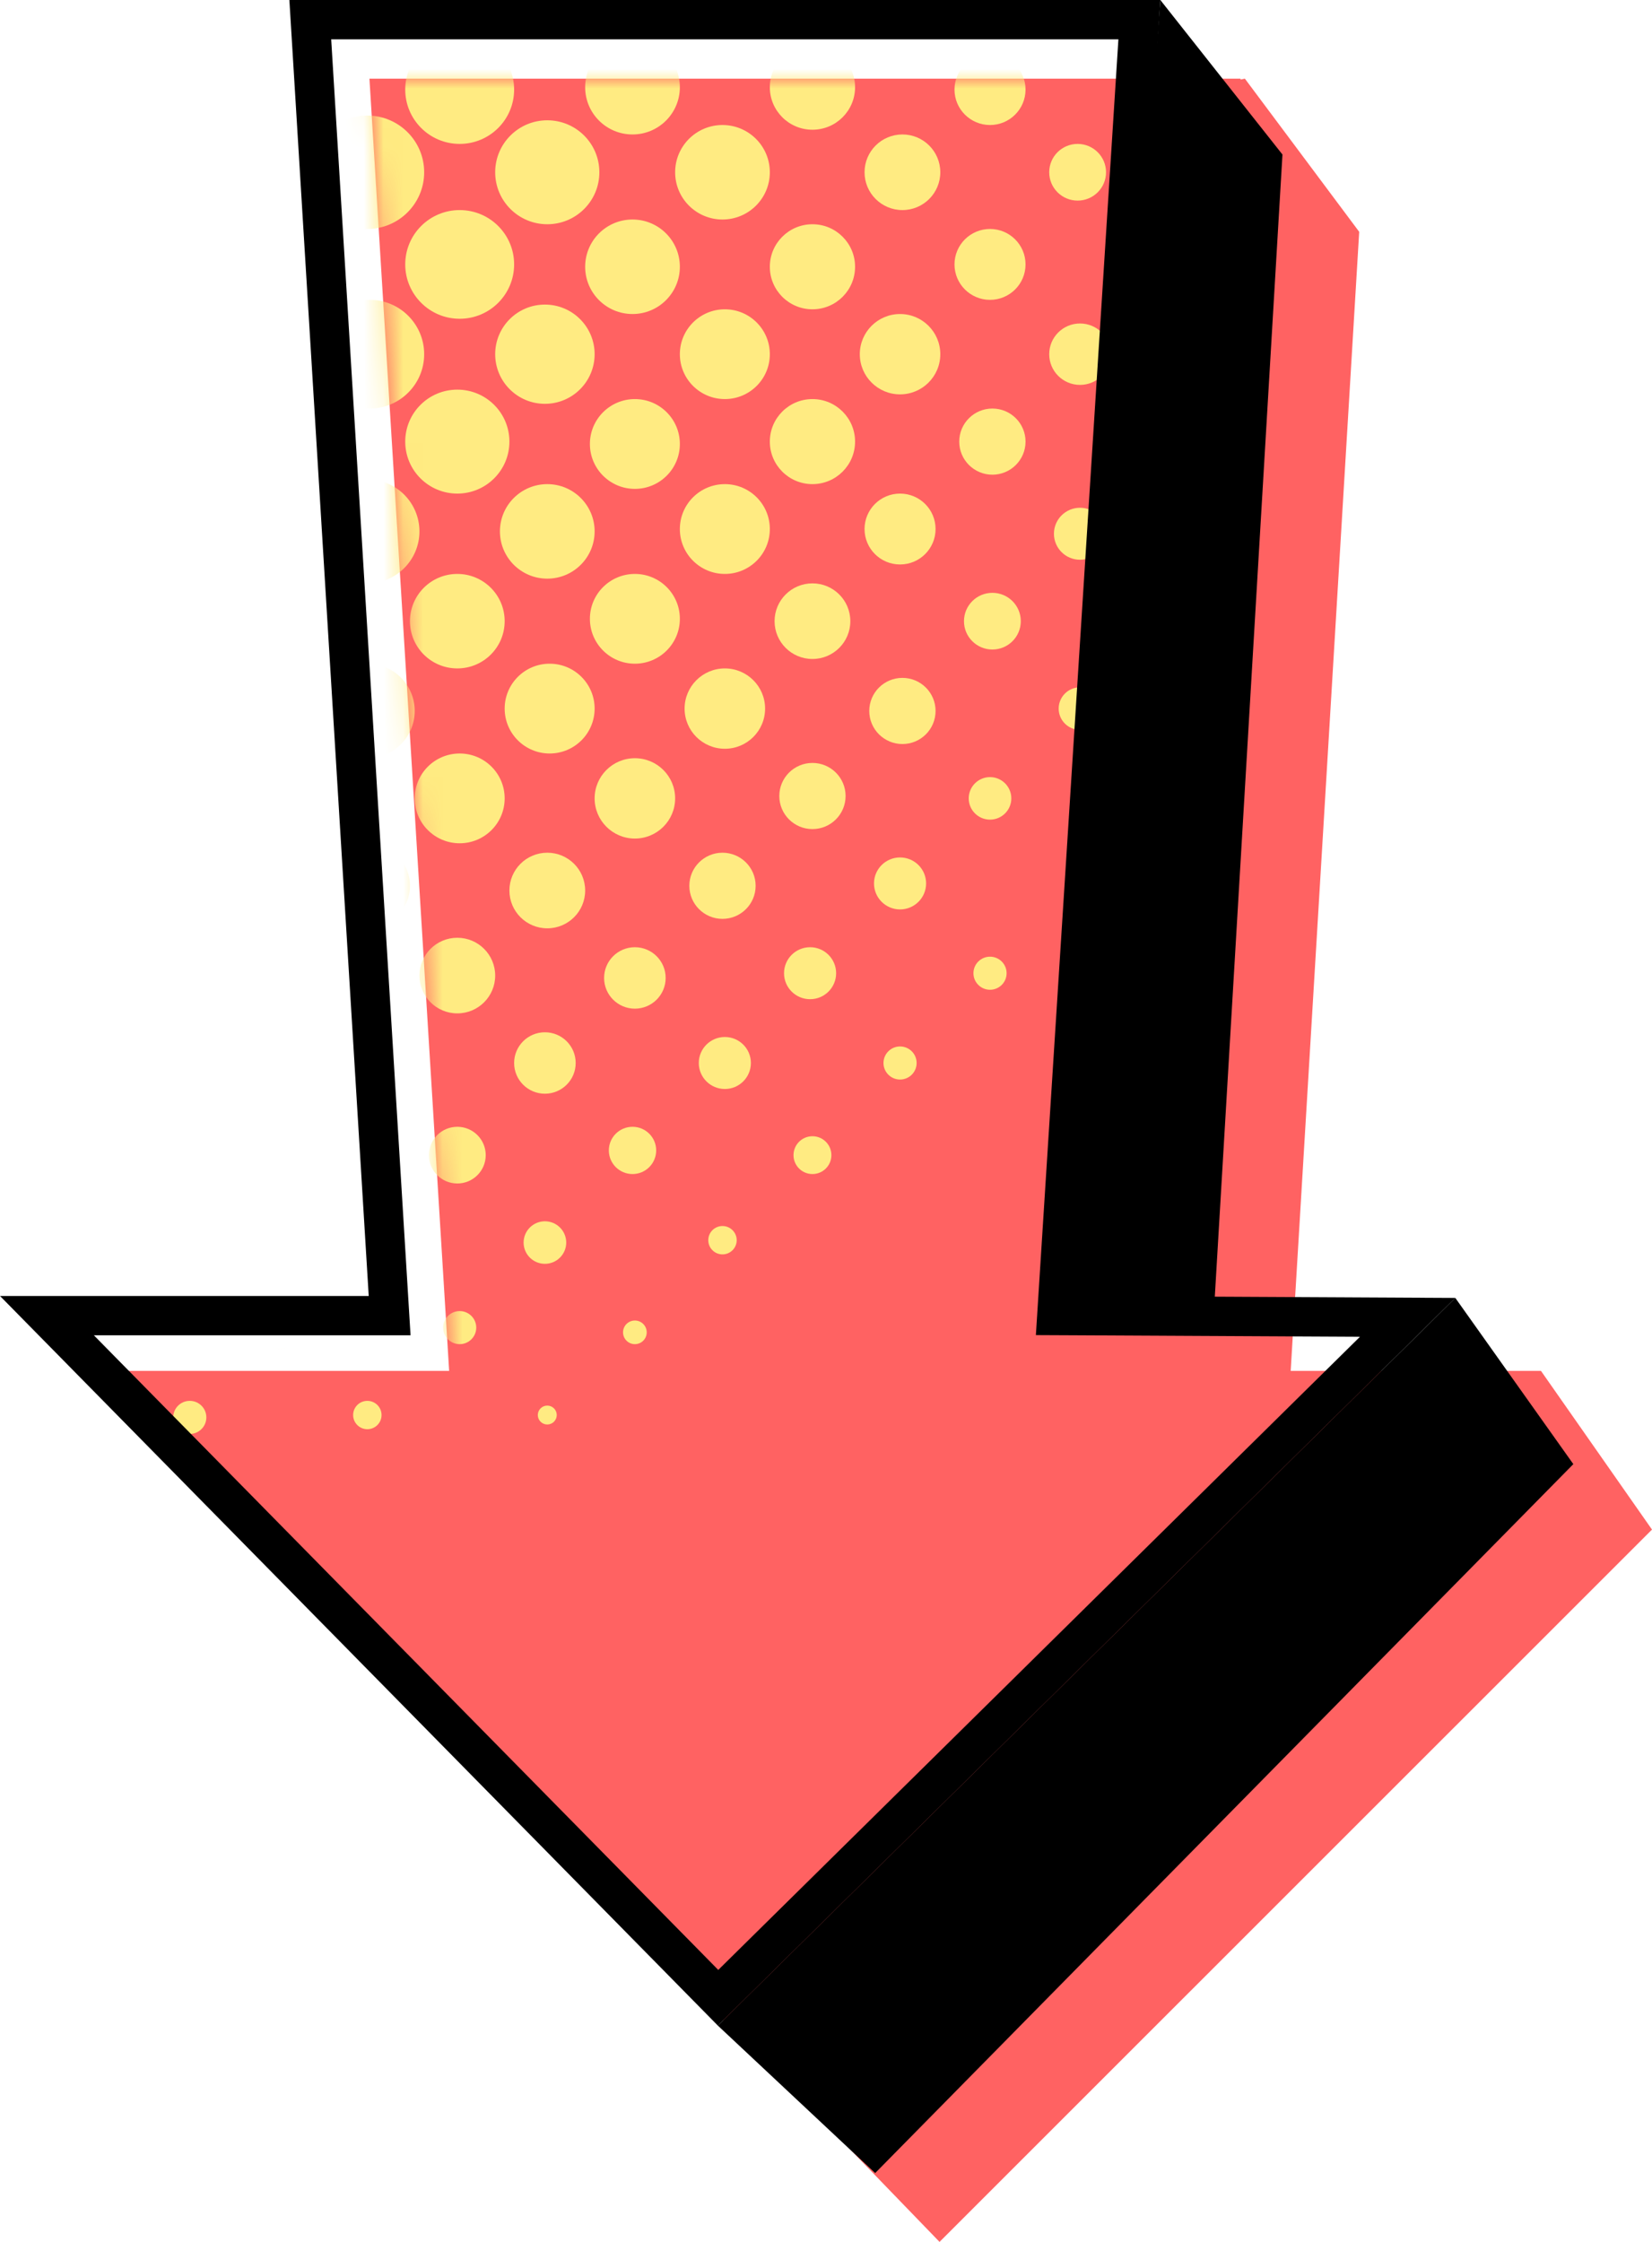 <svg width="84" height="114" viewBox="0 0 84 114" fill="none" xmlns="http://www.w3.org/2000/svg">
<path d="M18.785 4L22.838 69.708H4L40.716 106.699L47.773 114L84 77.779L78.354 69.708H65.628L69.112 11.788L63.299 4L63.077 4.046L63.08 4H18.785Z" fill="#FF6262"/>
<mask id="mask0_92_64" style="mask-type:alpha" maskUnits="userSpaceOnUse" x="4" y="4" width="80" height="110">
<path d="M18.785 4L22.838 69.708H4L40.716 106.699L47.773 114L84 77.779L78.354 69.708H65.628L69.112 11.788L63.299 4L63.077 4.046L63.08 4H18.785Z" fill="#FF6262"/>
</mask>
<g mask="url(#mask0_92_64)">
<path d="M15.789 8.76C15.789 7.167 17.083 5.876 18.678 5.876C20.274 5.876 21.568 7.167 21.568 8.76C21.568 10.352 20.274 11.643 18.678 11.643C17.083 11.643 15.789 10.352 15.789 8.76Z" fill="#FFEB82"/>
<path d="M25.179 8.76C25.179 7.3 26.365 6.117 27.828 6.117C29.291 6.117 30.476 7.3 30.476 8.76C30.476 10.22 29.291 11.403 27.828 11.403C26.365 11.403 25.179 10.22 25.179 8.76Z" fill="#FFEB82"/>
<path d="M34.329 8.76C34.329 7.433 35.407 6.357 36.736 6.357C38.066 6.357 39.144 7.433 39.144 8.76C39.144 10.087 38.066 11.162 36.736 11.162C35.407 11.162 34.329 10.087 34.329 8.76Z" fill="#FFEB82"/>
<path d="M43.96 8.76C43.96 7.698 44.822 6.837 45.886 6.837C46.95 6.837 47.812 7.698 47.812 8.76C47.812 9.821 46.95 10.682 45.886 10.682C44.822 10.682 43.96 9.821 43.96 8.76Z" fill="#FFEB82"/>
<path d="M53.35 8.76C53.35 7.963 53.996 7.318 54.794 7.318C55.592 7.318 56.239 7.963 56.239 8.76C56.239 9.556 55.592 10.201 54.794 10.201C53.996 10.201 53.35 9.556 53.35 8.76Z" fill="#FFEB82"/>
<path d="M29.754 4.435C29.754 5.762 30.832 6.837 32.162 6.837C33.491 6.837 34.569 5.762 34.569 4.435C34.569 3.108 33.491 2.032 32.162 2.032C30.832 2.032 29.754 3.108 29.754 4.435Z" fill="#FFEB82"/>
<path d="M25.179 -0.011C25.179 1.383 26.311 2.512 27.707 2.512C29.104 2.512 30.235 1.383 30.235 -0.011C30.235 -1.404 29.104 -2.534 27.707 -2.534C26.311 -2.534 25.179 -1.404 25.179 -0.011Z" fill="#FFEB82"/>
<path d="M34.569 -0.011C34.569 1.25 35.593 2.272 36.857 2.272C38.12 2.272 39.144 1.25 39.144 -0.011C39.144 -1.271 38.12 -2.293 36.857 -2.293C35.593 -2.293 34.569 -1.271 34.569 -0.011Z" fill="#FFEB82"/>
<path d="M39.144 4.435C39.144 5.629 40.114 6.597 41.311 6.597C42.508 6.597 43.478 5.629 43.478 4.435C43.478 3.24 42.508 2.272 41.311 2.272C40.114 2.272 39.144 3.24 39.144 4.435Z" fill="#FFEB82"/>
<path d="M48.534 4.555C48.534 5.55 49.343 6.357 50.34 6.357C51.337 6.357 52.146 5.55 52.146 4.555C52.146 3.559 51.337 2.753 50.34 2.753C49.343 2.753 48.534 3.559 48.534 4.555Z" fill="#FFEB82"/>
<path d="M43.719 -0.011C43.719 1.117 44.635 2.032 45.765 2.032C46.896 2.032 47.812 1.117 47.812 -0.011C47.812 -1.139 46.896 -2.053 45.765 -2.053C44.635 -2.053 43.719 -1.139 43.719 -0.011Z" fill="#FFEB82"/>
<path d="M53.35 -0.011C53.35 0.852 54.05 1.551 54.915 1.551C55.779 1.551 56.48 0.852 56.48 -0.011C56.48 -0.873 55.779 -1.572 54.915 -1.572C54.05 -1.572 53.35 -0.873 53.35 -0.011Z" fill="#FFEB82"/>
<path d="M58.165 4.435C58.165 5.098 58.704 5.636 59.369 5.636C60.034 5.636 60.573 5.098 60.573 4.435C60.573 3.771 60.034 3.233 59.369 3.233C58.704 3.233 58.165 3.771 58.165 4.435Z" fill="#FFEB82"/>
<path d="M20.605 4.555C20.605 6.081 21.844 7.318 23.373 7.318C24.903 7.318 26.142 6.081 26.142 4.555C26.142 3.029 24.903 1.792 23.373 1.792C21.844 1.792 20.605 3.029 20.605 4.555Z" fill="#FFEB82"/>
<path d="M16.03 -0.011C16.03 1.516 17.27 2.753 18.799 2.753C20.328 2.753 21.568 1.516 21.568 -0.011C21.568 -1.537 20.328 -2.774 18.799 -2.774C17.27 -2.774 16.03 -1.537 16.03 -0.011Z" fill="#FFEB82"/>
<path d="M29.754 13.565C29.754 12.238 30.832 11.162 32.162 11.162C33.491 11.162 34.569 12.238 34.569 13.565C34.569 14.892 33.491 15.968 32.162 15.968C30.832 15.968 29.754 14.892 29.754 13.565Z" fill="#FFEB82"/>
<path d="M25.179 18.011C25.179 16.617 26.311 15.488 27.707 15.488C29.104 15.488 30.235 16.617 30.235 18.011C30.235 19.404 29.104 20.534 27.707 20.534C26.311 20.534 25.179 19.404 25.179 18.011Z" fill="#FFEB82"/>
<path d="M29.995 22.576C29.995 21.315 31.019 20.293 32.282 20.293C33.545 20.293 34.569 21.315 34.569 22.576C34.569 23.837 33.545 24.859 32.282 24.859C31.019 24.859 29.995 23.837 29.995 22.576Z" fill="#FFEB82"/>
<path d="M34.569 18.011C34.569 16.75 35.593 15.728 36.857 15.728C38.12 15.728 39.144 16.75 39.144 18.011C39.144 19.271 38.12 20.293 36.857 20.293C35.593 20.293 34.569 19.271 34.569 18.011Z" fill="#FFEB82"/>
<path d="M39.144 13.565C39.144 12.371 40.114 11.403 41.311 11.403C42.508 11.403 43.478 12.371 43.478 13.565C43.478 14.76 42.508 15.728 41.311 15.728C40.114 15.728 39.144 14.76 39.144 13.565Z" fill="#FFEB82"/>
<path d="M48.534 13.445C48.534 12.45 49.343 11.643 50.34 11.643C51.337 11.643 52.146 12.45 52.146 13.445C52.146 14.441 51.337 15.247 50.34 15.247C49.343 15.247 48.534 14.441 48.534 13.445Z" fill="#FFEB82"/>
<path d="M43.719 18.011C43.719 16.883 44.635 15.968 45.765 15.968C46.896 15.968 47.812 16.883 47.812 18.011C47.812 19.139 46.896 20.053 45.765 20.053C44.635 20.053 43.719 19.139 43.719 18.011Z" fill="#FFEB82"/>
<path d="M39.144 22.456C39.144 21.262 40.114 20.293 41.311 20.293C42.508 20.293 43.478 21.262 43.478 22.456C43.478 23.65 42.508 24.618 41.311 24.618C40.114 24.618 39.144 23.65 39.144 22.456Z" fill="#FFEB82"/>
<path d="M34.569 26.901C34.569 25.64 35.593 24.618 36.857 24.618C38.12 24.618 39.144 25.64 39.144 26.901C39.144 28.162 38.12 29.184 36.857 29.184C35.593 29.184 34.569 28.162 34.569 26.901Z" fill="#FFEB82"/>
<path d="M39.385 31.587C39.385 30.525 40.247 29.664 41.311 29.664C42.375 29.664 43.237 30.525 43.237 31.587C43.237 32.648 42.375 33.509 41.311 33.509C40.247 33.509 39.385 32.648 39.385 31.587Z" fill="#FFEB82"/>
<path d="M43.96 26.901C43.96 25.906 44.768 25.099 45.765 25.099C46.763 25.099 47.571 25.906 47.571 26.901C47.571 27.896 46.763 28.703 45.765 28.703C44.768 28.703 43.96 27.896 43.96 26.901Z" fill="#FFEB82"/>
<path d="M16.752 54.053C16.752 53.058 17.561 52.251 18.558 52.251C19.555 52.251 20.364 53.058 20.364 54.053C20.364 55.048 19.555 55.855 18.558 55.855C17.561 55.855 16.752 55.048 16.752 54.053Z" fill="#FFEB82"/>
<path d="M48.775 22.456C48.775 21.527 49.53 20.774 50.46 20.774C51.391 20.774 52.146 21.527 52.146 22.456C52.146 23.385 51.391 24.138 50.46 24.138C49.53 24.138 48.775 23.385 48.775 22.456Z" fill="#FFEB82"/>
<path d="M53.35 18.011C53.35 17.148 54.05 16.449 54.915 16.449C55.779 16.449 56.48 17.148 56.48 18.011C56.48 18.873 55.779 19.572 54.915 19.572C54.05 19.572 53.35 18.873 53.35 18.011Z" fill="#FFEB82"/>
<path d="M58.165 13.565C58.165 12.902 58.704 12.364 59.369 12.364C60.034 12.364 60.573 12.902 60.573 13.565C60.573 14.229 60.034 14.767 59.369 14.767C58.704 14.767 58.165 14.229 58.165 13.565Z" fill="#FFEB82"/>
<path d="M4.954 66.187C5.619 66.187 6.158 66.725 6.158 67.389C6.158 68.052 5.619 68.59 4.954 68.59C4.289 68.59 3.75 68.052 3.75 67.389C3.75 66.725 4.289 66.187 4.954 66.187Z" fill="#FFEB82"/>
<path d="M58.165 22.456C58.165 21.792 58.704 21.254 59.369 21.254C60.034 21.254 60.573 21.792 60.573 22.456C60.573 23.119 60.034 23.657 59.369 23.657C58.704 23.657 58.165 23.119 58.165 22.456Z" fill="#FFEB82"/>
<path d="M13.141 67.509C13.141 66.912 13.626 66.428 14.224 66.428C14.822 66.428 15.307 66.912 15.307 67.509C15.307 68.106 14.822 68.59 14.224 68.59C13.626 68.59 13.141 68.106 13.141 67.509Z" fill="#FFEB82"/>
<path d="M8.807 72.074C8.807 71.61 9.184 71.233 9.649 71.233C10.115 71.233 10.492 71.61 10.492 72.074C10.492 72.539 10.115 72.915 9.649 72.915C9.184 72.915 8.807 72.539 8.807 72.074Z" fill="#FFEB82"/>
<path d="M53.59 27.141C53.59 26.412 54.183 25.82 54.915 25.82C55.646 25.82 56.239 26.412 56.239 27.141C56.239 27.871 55.646 28.463 54.915 28.463C54.183 28.463 53.59 27.871 53.59 27.141Z" fill="#FFEB82"/>
<path d="M17.474 63.184C17.474 62.454 18.067 61.862 18.799 61.862C19.53 61.862 20.123 62.454 20.123 63.184C20.123 63.914 19.53 64.505 18.799 64.505C18.067 64.505 17.474 63.914 17.474 63.184Z" fill="#FFEB82"/>
<path d="M49.016 31.587C49.016 30.79 49.663 30.145 50.46 30.145C51.258 30.145 51.905 30.79 51.905 31.587C51.905 32.383 51.258 33.028 50.46 33.028C49.663 33.028 49.016 32.383 49.016 31.587Z" fill="#FFEB82"/>
<path d="M21.808 58.739C21.808 57.942 22.455 57.297 23.253 57.297C24.051 57.297 24.698 57.942 24.698 58.739C24.698 59.535 24.051 60.18 23.253 60.18C22.455 60.18 21.808 59.535 21.808 58.739Z" fill="#FFEB82"/>
<path d="M44.2 36.152C44.2 35.223 44.955 34.47 45.886 34.47C46.817 34.47 47.571 35.223 47.571 36.152C47.571 37.081 46.817 37.834 45.886 37.834C44.955 37.834 44.2 37.081 44.2 36.152Z" fill="#FFEB82"/>
<path d="M49.257 40.597C49.257 40 49.742 39.516 50.34 39.516C50.938 39.516 51.423 40 51.423 40.597C51.423 41.194 50.938 41.678 50.34 41.678C49.742 41.678 49.257 41.194 49.257 40.597Z" fill="#FFEB82"/>
<path d="M53.831 36.032C53.831 35.435 54.316 34.95 54.915 34.95C55.513 34.95 55.998 35.435 55.998 36.032C55.998 36.629 55.513 37.113 54.915 37.113C54.316 37.113 53.831 36.629 53.831 36.032Z" fill="#FFEB82"/>
<path d="M26.624 63.184C26.624 62.587 27.109 62.102 27.707 62.102C28.306 62.102 28.791 62.587 28.791 63.184C28.791 63.781 28.306 64.265 27.707 64.265C27.109 64.265 26.624 63.781 26.624 63.184Z" fill="#FFEB82"/>
<path d="M58.647 31.466C58.647 31.002 59.024 30.625 59.489 30.625C59.955 30.625 60.332 31.002 60.332 31.466C60.332 31.931 59.955 32.307 59.489 32.307C59.024 32.307 58.647 31.931 58.647 31.466Z" fill="#FFEB82"/>
<path d="M22.531 67.509C22.531 67.044 22.908 66.668 23.373 66.668C23.839 66.668 24.216 67.044 24.216 67.509C24.216 67.973 23.839 68.35 23.373 68.35C22.908 68.35 22.531 67.973 22.531 67.509Z" fill="#FFEB82"/>
<path d="M17.956 71.954C17.956 71.556 18.279 71.233 18.678 71.233C19.077 71.233 19.401 71.556 19.401 71.954C19.401 72.352 19.077 72.675 18.678 72.675C18.279 72.675 17.956 72.352 17.956 71.954Z" fill="#FFEB82"/>
<path d="M27.346 71.954C27.346 71.689 27.562 71.474 27.828 71.474C28.094 71.474 28.309 71.689 28.309 71.954C28.309 72.219 28.094 72.435 27.828 72.435C27.562 72.435 27.346 72.219 27.346 71.954Z" fill="#FFEB82"/>
<path d="M58.888 40.597C58.888 40.265 59.157 39.996 59.489 39.996C59.822 39.996 60.091 40.265 60.091 40.597C60.091 40.929 59.822 41.198 59.489 41.198C59.157 41.198 58.888 40.929 58.888 40.597Z" fill="#FFEB82"/>
<path d="M31.68 67.749C31.68 67.417 31.95 67.148 32.282 67.148C32.614 67.148 32.884 67.417 32.884 67.749C32.884 68.081 32.614 68.35 32.282 68.35C31.95 68.35 31.68 68.081 31.68 67.749Z" fill="#FFEB82"/>
<path d="M54.313 45.042C54.313 44.644 54.636 44.322 55.035 44.322C55.434 44.322 55.758 44.644 55.758 45.042C55.758 45.441 55.434 45.763 55.035 45.763C54.636 45.763 54.313 45.441 54.313 45.042Z" fill="#FFEB82"/>
<path d="M20.605 13.445C20.605 11.919 21.844 10.682 23.373 10.682C24.903 10.682 26.142 11.919 26.142 13.445C26.142 14.971 24.903 16.209 23.373 16.209C21.844 16.209 20.605 14.971 20.605 13.445Z" fill="#FFEB82"/>
<path d="M16.03 18.011C16.03 16.485 17.27 15.247 18.799 15.247C20.328 15.247 21.568 16.485 21.568 18.011C21.568 19.537 20.328 20.774 18.799 20.774C17.27 20.774 16.03 19.537 16.03 18.011Z" fill="#FFEB82"/>
<path d="M20.605 22.456C20.605 20.996 21.79 19.813 23.253 19.813C24.716 19.813 25.902 20.996 25.902 22.456C25.902 23.916 24.716 25.099 23.253 25.099C21.79 25.099 20.605 23.916 20.605 22.456Z" fill="#FFEB82"/>
<path d="M25.42 27.021C25.42 25.694 26.498 24.618 27.828 24.618C29.157 24.618 30.235 25.694 30.235 27.021C30.235 28.348 29.157 29.424 27.828 29.424C26.498 29.424 25.42 28.348 25.42 27.021Z" fill="#FFEB82"/>
<path d="M29.995 31.466C29.995 30.206 31.019 29.184 32.282 29.184C33.545 29.184 34.569 30.206 34.569 31.466C34.569 32.727 33.545 33.749 32.282 33.749C31.019 33.749 29.995 32.727 29.995 31.466Z" fill="#FFEB82"/>
<path d="M34.81 36.032C34.81 34.904 35.727 33.989 36.857 33.989C37.987 33.989 38.903 34.904 38.903 36.032C38.903 37.16 37.987 38.074 36.857 38.074C35.727 38.074 34.81 37.16 34.81 36.032Z" fill="#FFEB82"/>
<path d="M39.626 40.477C39.626 39.548 40.38 38.795 41.311 38.795C42.242 38.795 42.996 39.548 42.996 40.477C42.996 41.406 42.242 42.159 41.311 42.159C40.38 42.159 39.626 41.406 39.626 40.477Z" fill="#FFEB82"/>
<path d="M44.441 44.922C44.441 44.192 45.034 43.601 45.765 43.601C46.497 43.601 47.09 44.192 47.09 44.922C47.09 45.652 46.497 46.244 45.765 46.244C45.034 46.244 44.441 45.652 44.441 44.922Z" fill="#FFEB82"/>
<path d="M49.497 49.488C49.497 49.023 49.875 48.647 50.34 48.647C50.806 48.647 51.183 49.023 51.183 49.488C51.183 49.952 50.806 50.329 50.34 50.329C49.875 50.329 49.497 49.952 49.497 49.488Z" fill="#FFEB82"/>
<path d="M16.03 27.021C16.03 25.561 17.216 24.378 18.678 24.378C20.141 24.378 21.327 25.561 21.327 27.021C21.327 28.481 20.141 29.664 18.678 29.664C17.216 29.664 16.03 28.481 16.03 27.021Z" fill="#FFEB82"/>
<path d="M20.845 31.587C20.845 30.259 21.923 29.184 23.253 29.184C24.583 29.184 25.661 30.259 25.661 31.587C25.661 32.914 24.583 33.989 23.253 33.989C21.923 33.989 20.845 32.914 20.845 31.587Z" fill="#FFEB82"/>
<path d="M25.661 36.032C25.661 34.771 26.685 33.749 27.948 33.749C29.211 33.749 30.235 34.771 30.235 36.032C30.235 37.292 29.211 38.315 27.948 38.315C26.685 38.315 25.661 37.292 25.661 36.032Z" fill="#FFEB82"/>
<path d="M16.511 45.042C16.511 43.848 17.482 42.88 18.678 42.88C19.875 42.88 20.845 43.848 20.845 45.042C20.845 46.237 19.875 47.205 18.678 47.205C17.482 47.205 16.511 46.237 16.511 45.042Z" fill="#FFEB82"/>
<path d="M30.235 40.597C30.235 39.469 31.152 38.555 32.282 38.555C33.412 38.555 34.329 39.469 34.329 40.597C34.329 41.725 33.412 42.64 32.282 42.64C31.152 42.64 30.235 41.725 30.235 40.597Z" fill="#FFEB82"/>
<path d="M21.327 49.608C21.327 48.546 22.189 47.685 23.253 47.685C24.317 47.685 25.179 48.546 25.179 49.608C25.179 50.669 24.317 51.53 23.253 51.53C22.189 51.53 21.327 50.669 21.327 49.608Z" fill="#FFEB82"/>
<path d="M35.051 45.042C35.051 44.114 35.806 43.36 36.736 43.36C37.667 43.36 38.422 44.114 38.422 45.042C38.422 45.971 37.667 46.724 36.736 46.724C35.806 46.724 35.051 45.971 35.051 45.042Z" fill="#FFEB82"/>
<path d="M26.142 54.053C26.142 53.19 26.843 52.491 27.707 52.491C28.572 52.491 29.272 53.19 29.272 54.053C29.272 54.916 28.572 55.615 27.707 55.615C26.843 55.615 26.142 54.916 26.142 54.053Z" fill="#FFEB82"/>
<path d="M39.866 49.488C39.866 48.758 40.459 48.166 41.191 48.166C41.922 48.166 42.515 48.758 42.515 49.488C42.515 50.218 41.922 50.809 41.191 50.809C40.459 50.809 39.866 50.218 39.866 49.488Z" fill="#FFEB82"/>
<path d="M30.958 58.498C30.958 57.835 31.497 57.297 32.162 57.297C32.827 57.297 33.365 57.835 33.365 58.498C33.365 59.162 32.827 59.7 32.162 59.7C31.497 59.7 30.958 59.162 30.958 58.498Z" fill="#FFEB82"/>
<path d="M44.923 54.053C44.923 53.589 45.3 53.212 45.765 53.212C46.231 53.212 46.608 53.589 46.608 54.053C46.608 54.517 46.231 54.894 45.765 54.894C45.3 54.894 44.923 54.517 44.923 54.053Z" fill="#FFEB82"/>
<path d="M36.014 63.064C36.014 62.666 36.337 62.343 36.736 62.343C37.135 62.343 37.459 62.666 37.459 63.064C37.459 63.462 37.135 63.785 36.736 63.785C36.337 63.785 36.014 63.462 36.014 63.064Z" fill="#FFEB82"/>
<path d="M16.271 36.152C16.271 34.825 17.349 33.749 18.678 33.749C20.008 33.749 21.086 34.825 21.086 36.152C21.086 37.479 20.008 38.555 18.678 38.555C17.349 38.555 16.271 37.479 16.271 36.152Z" fill="#FFEB82"/>
<path d="M21.086 40.597C21.086 39.337 22.11 38.315 23.373 38.315C24.637 38.315 25.661 39.337 25.661 40.597C25.661 41.858 24.637 42.88 23.373 42.88C22.11 42.88 21.086 41.858 21.086 40.597Z" fill="#FFEB82"/>
<path d="M25.902 45.283C25.902 44.221 26.764 43.36 27.828 43.36C28.892 43.36 29.754 44.221 29.754 45.283C29.754 46.344 28.892 47.205 27.828 47.205C26.764 47.205 25.902 46.344 25.902 45.283Z" fill="#FFEB82"/>
<path d="M30.717 49.728C30.717 48.865 31.418 48.166 32.282 48.166C33.146 48.166 33.847 48.865 33.847 49.728C33.847 50.59 33.146 51.29 32.282 51.29C31.418 51.29 30.717 50.59 30.717 49.728Z" fill="#FFEB82"/>
<path d="M35.532 54.053C35.532 53.323 36.125 52.731 36.857 52.731C37.588 52.731 38.181 53.323 38.181 54.053C38.181 54.783 37.588 55.375 36.857 55.375C36.125 55.375 35.532 54.783 35.532 54.053Z" fill="#FFEB82"/>
<path d="M40.348 58.739C40.348 58.208 40.779 57.777 41.311 57.777C41.843 57.777 42.274 58.208 42.274 58.739C42.274 59.269 41.843 59.7 41.311 59.7C40.779 59.7 40.348 59.269 40.348 58.739Z" fill="#FFEB82"/>
</g>
<path d="M18.748 66.9H19.812L19.747 65.839L15.777 1H57.934L53.804 65.837L53.737 66.895L54.797 66.9L71.575 66.987L36.511 101.585L2.387 66.9H18.748Z" stroke="black" stroke-width="2"/>
<path d="M36.5 103L44.5 110.5L80 74.45L74 66L36.5 103Z" fill="black"/>
<path d="M61.748 66.305L65.21 7.858L59 0L54 66.305H61.748Z" fill="black"/>
</svg>
